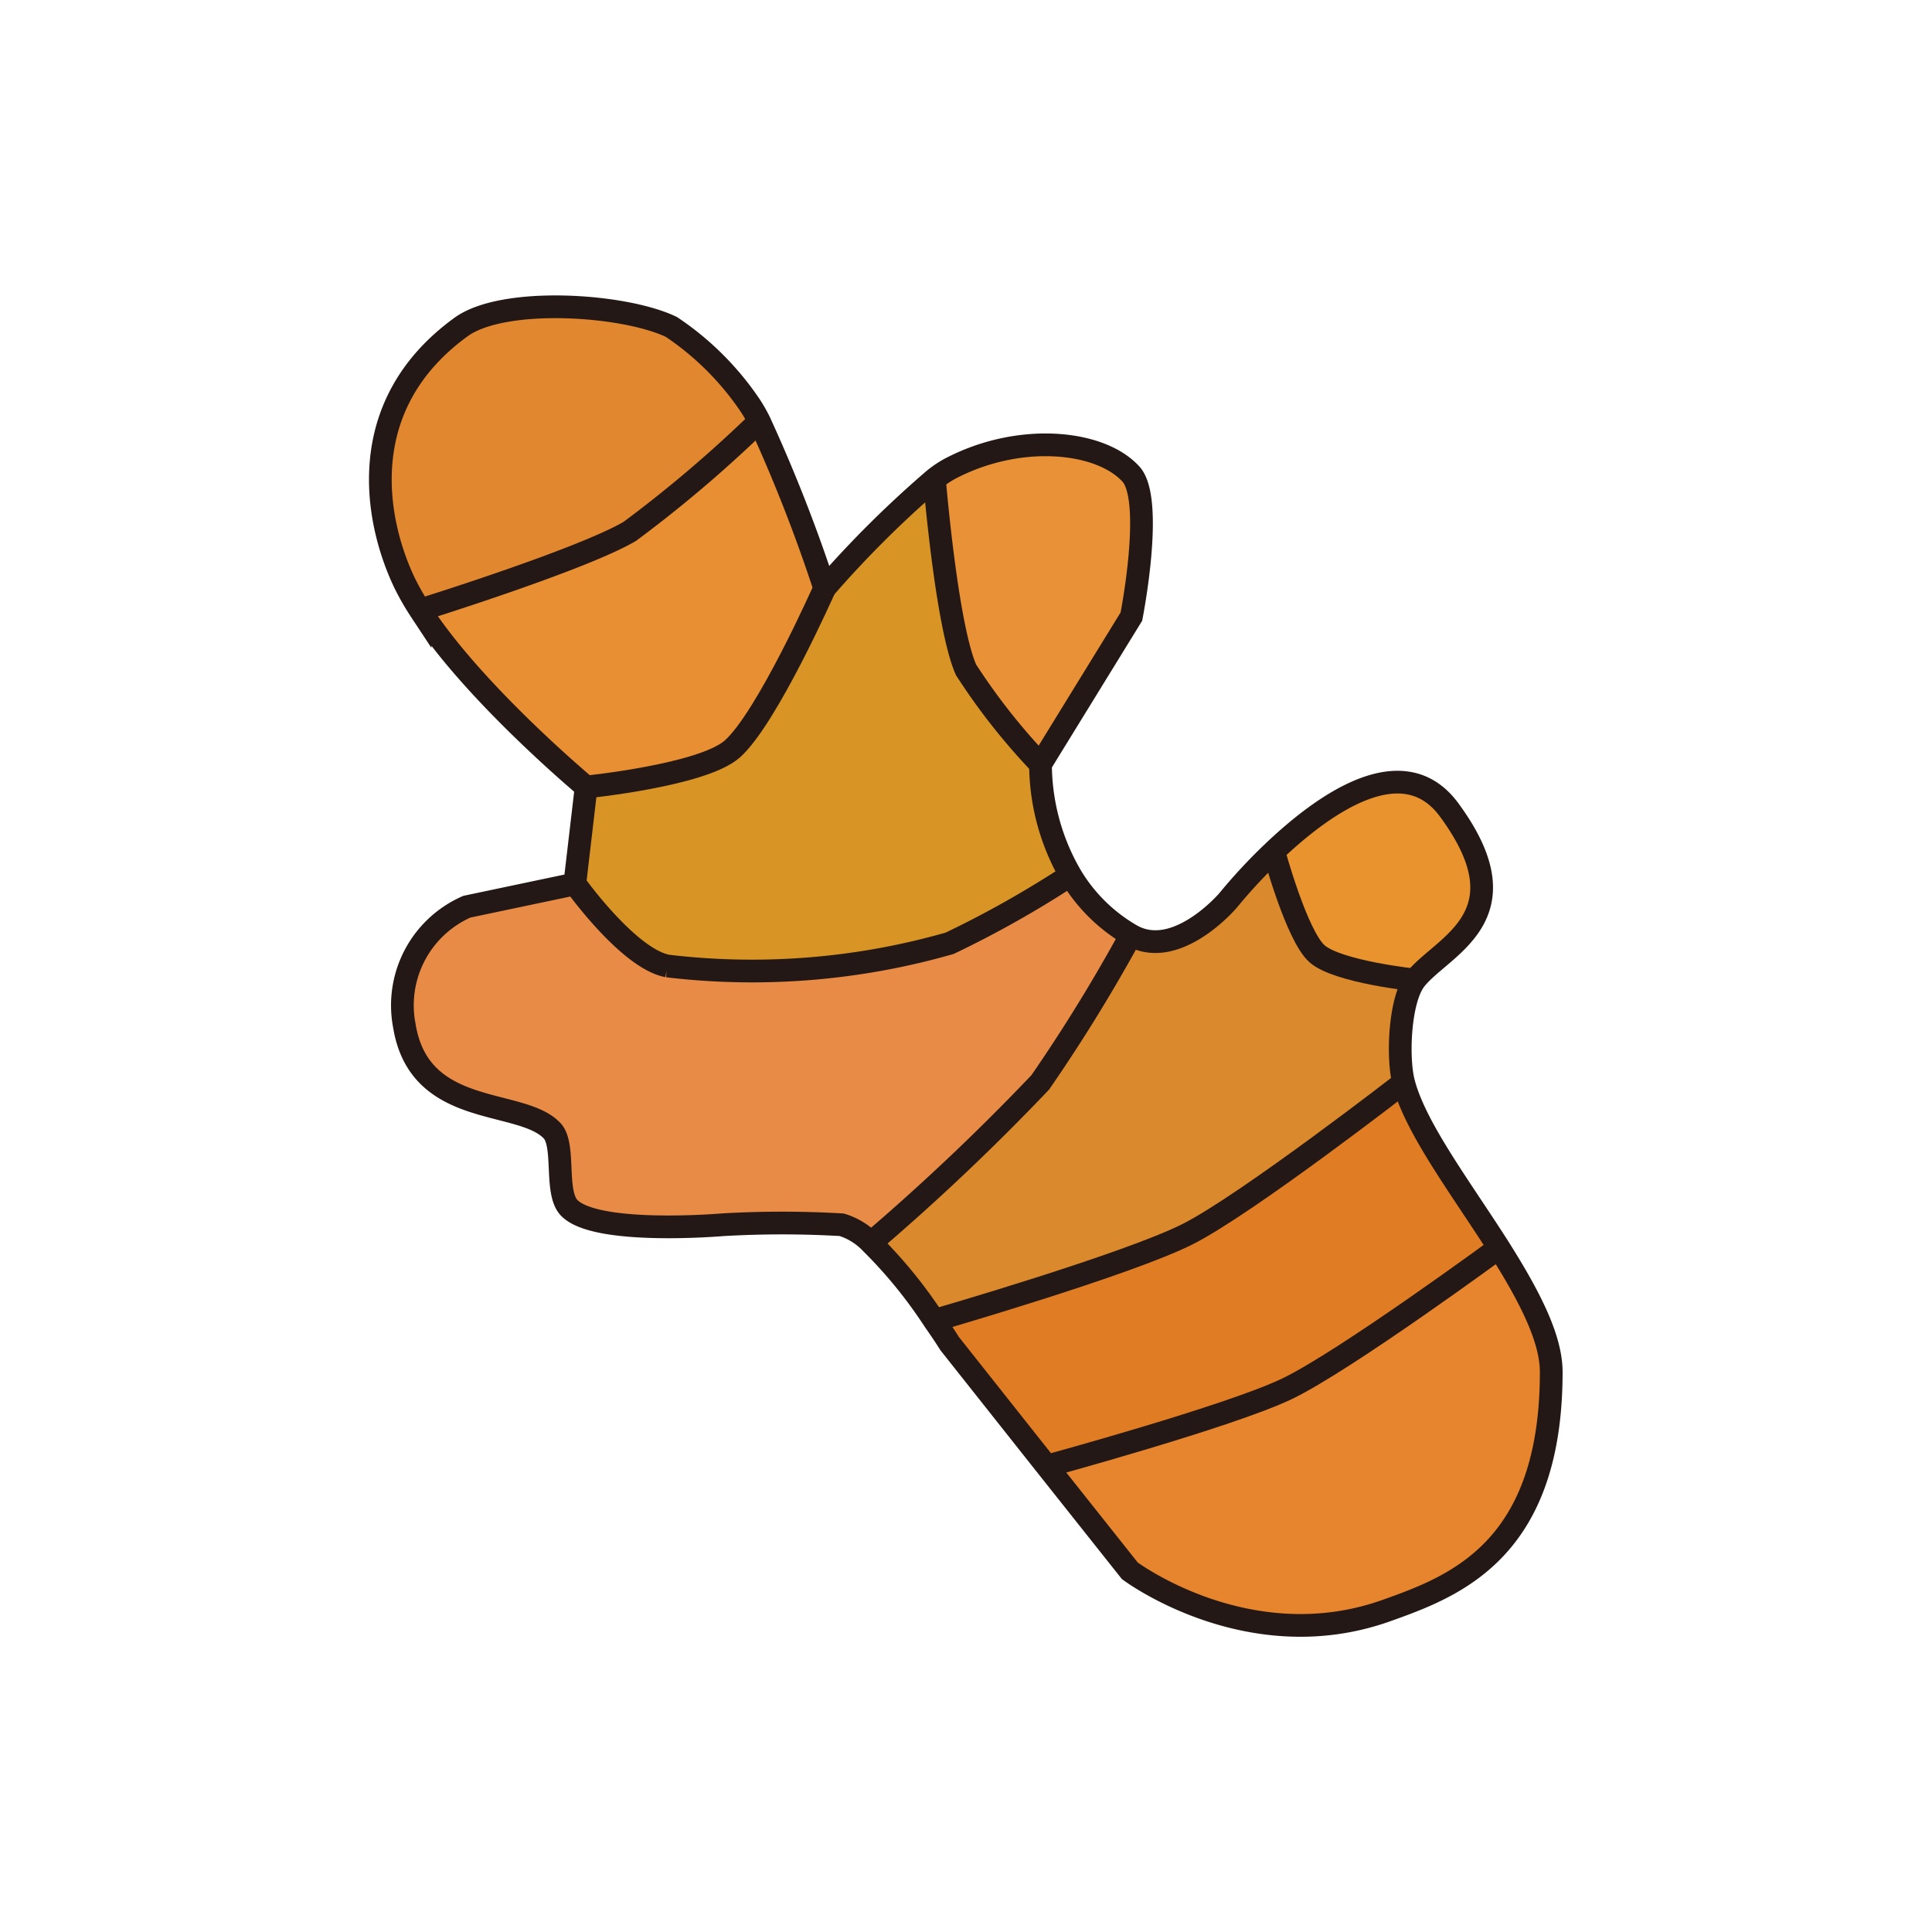 <svg xmlns="http://www.w3.org/2000/svg" viewBox="0 0 85.04 85.04"><defs><style>.cls-1{fill:#e6852e;}.cls-2{fill:#e98f33;}.cls-3{fill:#e18730;}.cls-4{fill:#e78b47;}.cls-5{fill:#e99136;}.cls-6{fill:#da892c;}.cls-7{fill:#d89525;}.cls-8{fill:#e07c23;}.cls-9{fill:#e9932f;}.cls-10{fill:none;stroke:#231815;stroke-miterlimit:10;}</style></defs><title>蔬菜圖示</title><g id="圖層_3" data-name="圖層 3"><path class="cls-1" d="M66,54.91c1.26,2,2.31,3.93,2.31,5.48,0,7.84-4.24,9.43-7.25,10.5-6.08,2.17-11.3-1.75-11.3-1.75l-3.66-4.61s8-2.18,10.54-3.39S66,54.91,66,54.91Z"/><path class="cls-2" d="M25.8,34.64s-5-4.17-7.31-7.79c0,0,7.1-2.21,9.23-3.46a56.46,56.46,0,0,0,5.7-4.85,68.8,68.8,0,0,1,2.88,7.35S33.76,31.63,32.22,33C30.89,34.13,25.8,34.64,25.8,34.64Z"/><path class="cls-3" d="M17.8,25.64c-1.24-2.6-2.33-7.75,2.5-11.25,1.87-1.35,7.17-1,9.25,0a12.68,12.68,0,0,1,3.5,3.5,7.16,7.16,0,0,1,.37.65,56.46,56.46,0,0,1-5.7,4.85c-2.13,1.25-9.23,3.46-9.23,3.46A10.85,10.85,0,0,1,17.8,25.64Z"/><path class="cls-4" d="M45.8,47.64a99.12,99.12,0,0,1-7.45,7.06,3,3,0,0,0-1.3-.81,45.06,45.06,0,0,0-5.25,0s-5.58.48-6.75-.75c-.65-.68-.15-2.76-.75-3.39-1.37-1.45-5.83-.52-6.5-4.61a4.74,4.74,0,0,1,2.75-5.25l4.75-1s2.35,3.3,4.08,3.63a31.56,31.56,0,0,0,12.42-1,45.15,45.15,0,0,0,5.32-3,7.4,7.4,0,0,0,2.63,2.62A72.52,72.52,0,0,1,45.8,47.64Z"/><path class="cls-5" d="M41.13,21.09a4.61,4.61,0,0,1,.67-.45c3.06-1.62,6.66-1.26,8,.25,1,1.19,0,6.25,0,6.25l-4,6.5a27.89,27.89,0,0,1-3.28-4.16C41.66,27.53,41.13,21.09,41.13,21.09Z"/><path class="cls-6" d="M52.3,54.31c-2.63,1.34-11.17,3.81-11.17,3.81a20.65,20.65,0,0,0-2.78-3.42,99.12,99.12,0,0,0,7.45-7.06,72.52,72.52,0,0,0,4-6.5c2,1.2,4.3-1.5,4.3-1.5a23.77,23.77,0,0,1,2-2.15s1,3.69,1.9,4.49,4.33,1.16,4.33,1.16c-.68.91-.78,3.41-.5,4.5C61.8,47.64,54.89,53,52.3,54.31Z"/><path class="cls-7" d="M45.8,33.64a9.82,9.82,0,0,0,1.32,4.88,45.15,45.15,0,0,1-5.32,3,31.56,31.56,0,0,1-12.42,1c-1.73-.33-4.08-3.63-4.08-3.63l.5-4.25s5.09-.51,6.42-1.66c1.54-1.35,4.08-7.09,4.08-7.09a46.57,46.57,0,0,1,4.83-4.8s.53,6.44,1.39,8.39A27.89,27.89,0,0,0,45.8,33.64Z"/><path class="cls-8" d="M61.8,47.64c.51,2,2.53,4.66,4.19,7.27,0,0-6.83,5-9.36,6.23s-10.54,3.39-10.54,3.39L41.8,59.14s-.26-.42-.67-1c0,0,8.54-2.47,11.17-3.81S61.8,47.64,61.8,47.64Z"/><path class="cls-9" d="M63.8,35.64c3.5,4.75-.35,6-1.5,7.5,0,0-3.49-.43-4.33-1.16s-1.9-4.49-1.9-4.49C58.28,35.39,61.77,32.89,63.8,35.64Z"/><path class="cls-10" d="M25.8,34.64s-5-4.17-7.31-7.79a10.85,10.85,0,0,1-.69-1.21c-1.24-2.6-2.33-7.75,2.5-11.25,1.87-1.35,7.17-1,9.25,0a12.68,12.68,0,0,1,3.5,3.5,7.16,7.16,0,0,1,.37.65,68.8,68.8,0,0,1,2.88,7.35,46.57,46.57,0,0,1,4.83-4.8,4.61,4.61,0,0,1,.67-.45c3.06-1.62,6.66-1.26,8,.25,1,1.19,0,6.25,0,6.25l-4,6.5a9.82,9.82,0,0,0,1.32,4.88,7.4,7.4,0,0,0,2.63,2.62c2,1.2,4.3-1.5,4.3-1.5a23.77,23.77,0,0,1,2-2.15c2.21-2.1,5.7-4.6,7.73-1.85,3.5,4.75-.35,6-1.5,7.5-.68.91-.78,3.41-.5,4.5.51,2,2.53,4.66,4.19,7.27,1.26,2,2.31,3.93,2.31,5.48,0,7.84-4.24,9.43-7.25,10.5-6.08,2.17-11.3-1.75-11.3-1.75l-3.66-4.61L41.8,59.14s-.26-.42-.67-1a20.65,20.65,0,0,0-2.78-3.42,3,3,0,0,0-1.3-.81,45.06,45.06,0,0,0-5.25,0s-5.58.48-6.75-.75c-.65-.68-.15-2.76-.75-3.39-1.37-1.45-5.83-.52-6.5-4.61a4.74,4.74,0,0,1,2.75-5.25l4.75-1Z"/><path class="cls-10" d="M18.49,26.85s7.1-2.21,9.23-3.46a56.46,56.46,0,0,0,5.7-4.85"/><path class="cls-10" d="M41.13,21.09s.53,6.44,1.39,8.39a27.89,27.89,0,0,0,3.28,4.16"/><path class="cls-10" d="M56.07,37.49s1,3.69,1.9,4.49,4.33,1.16,4.33,1.16"/><path class="cls-10" d="M41.13,58.12s8.54-2.47,11.17-3.81,9.5-6.67,9.5-6.67"/><path class="cls-10" d="M46.09,64.53s8-2.18,10.54-3.39S66,54.91,66,54.91"/><path class="cls-10" d="M38.34,54.7h0a99.12,99.12,0,0,0,7.45-7.06,72.52,72.52,0,0,0,4-6.5"/><path class="cls-10" d="M25.8,34.64s5.09-.51,6.42-1.66c1.54-1.35,4.08-7.09,4.08-7.09"/><path class="cls-10" d="M25.3,38.89s2.35,3.3,4.08,3.63a31.56,31.56,0,0,0,12.42-1,45.15,45.15,0,0,0,5.32-3"/></g></svg>